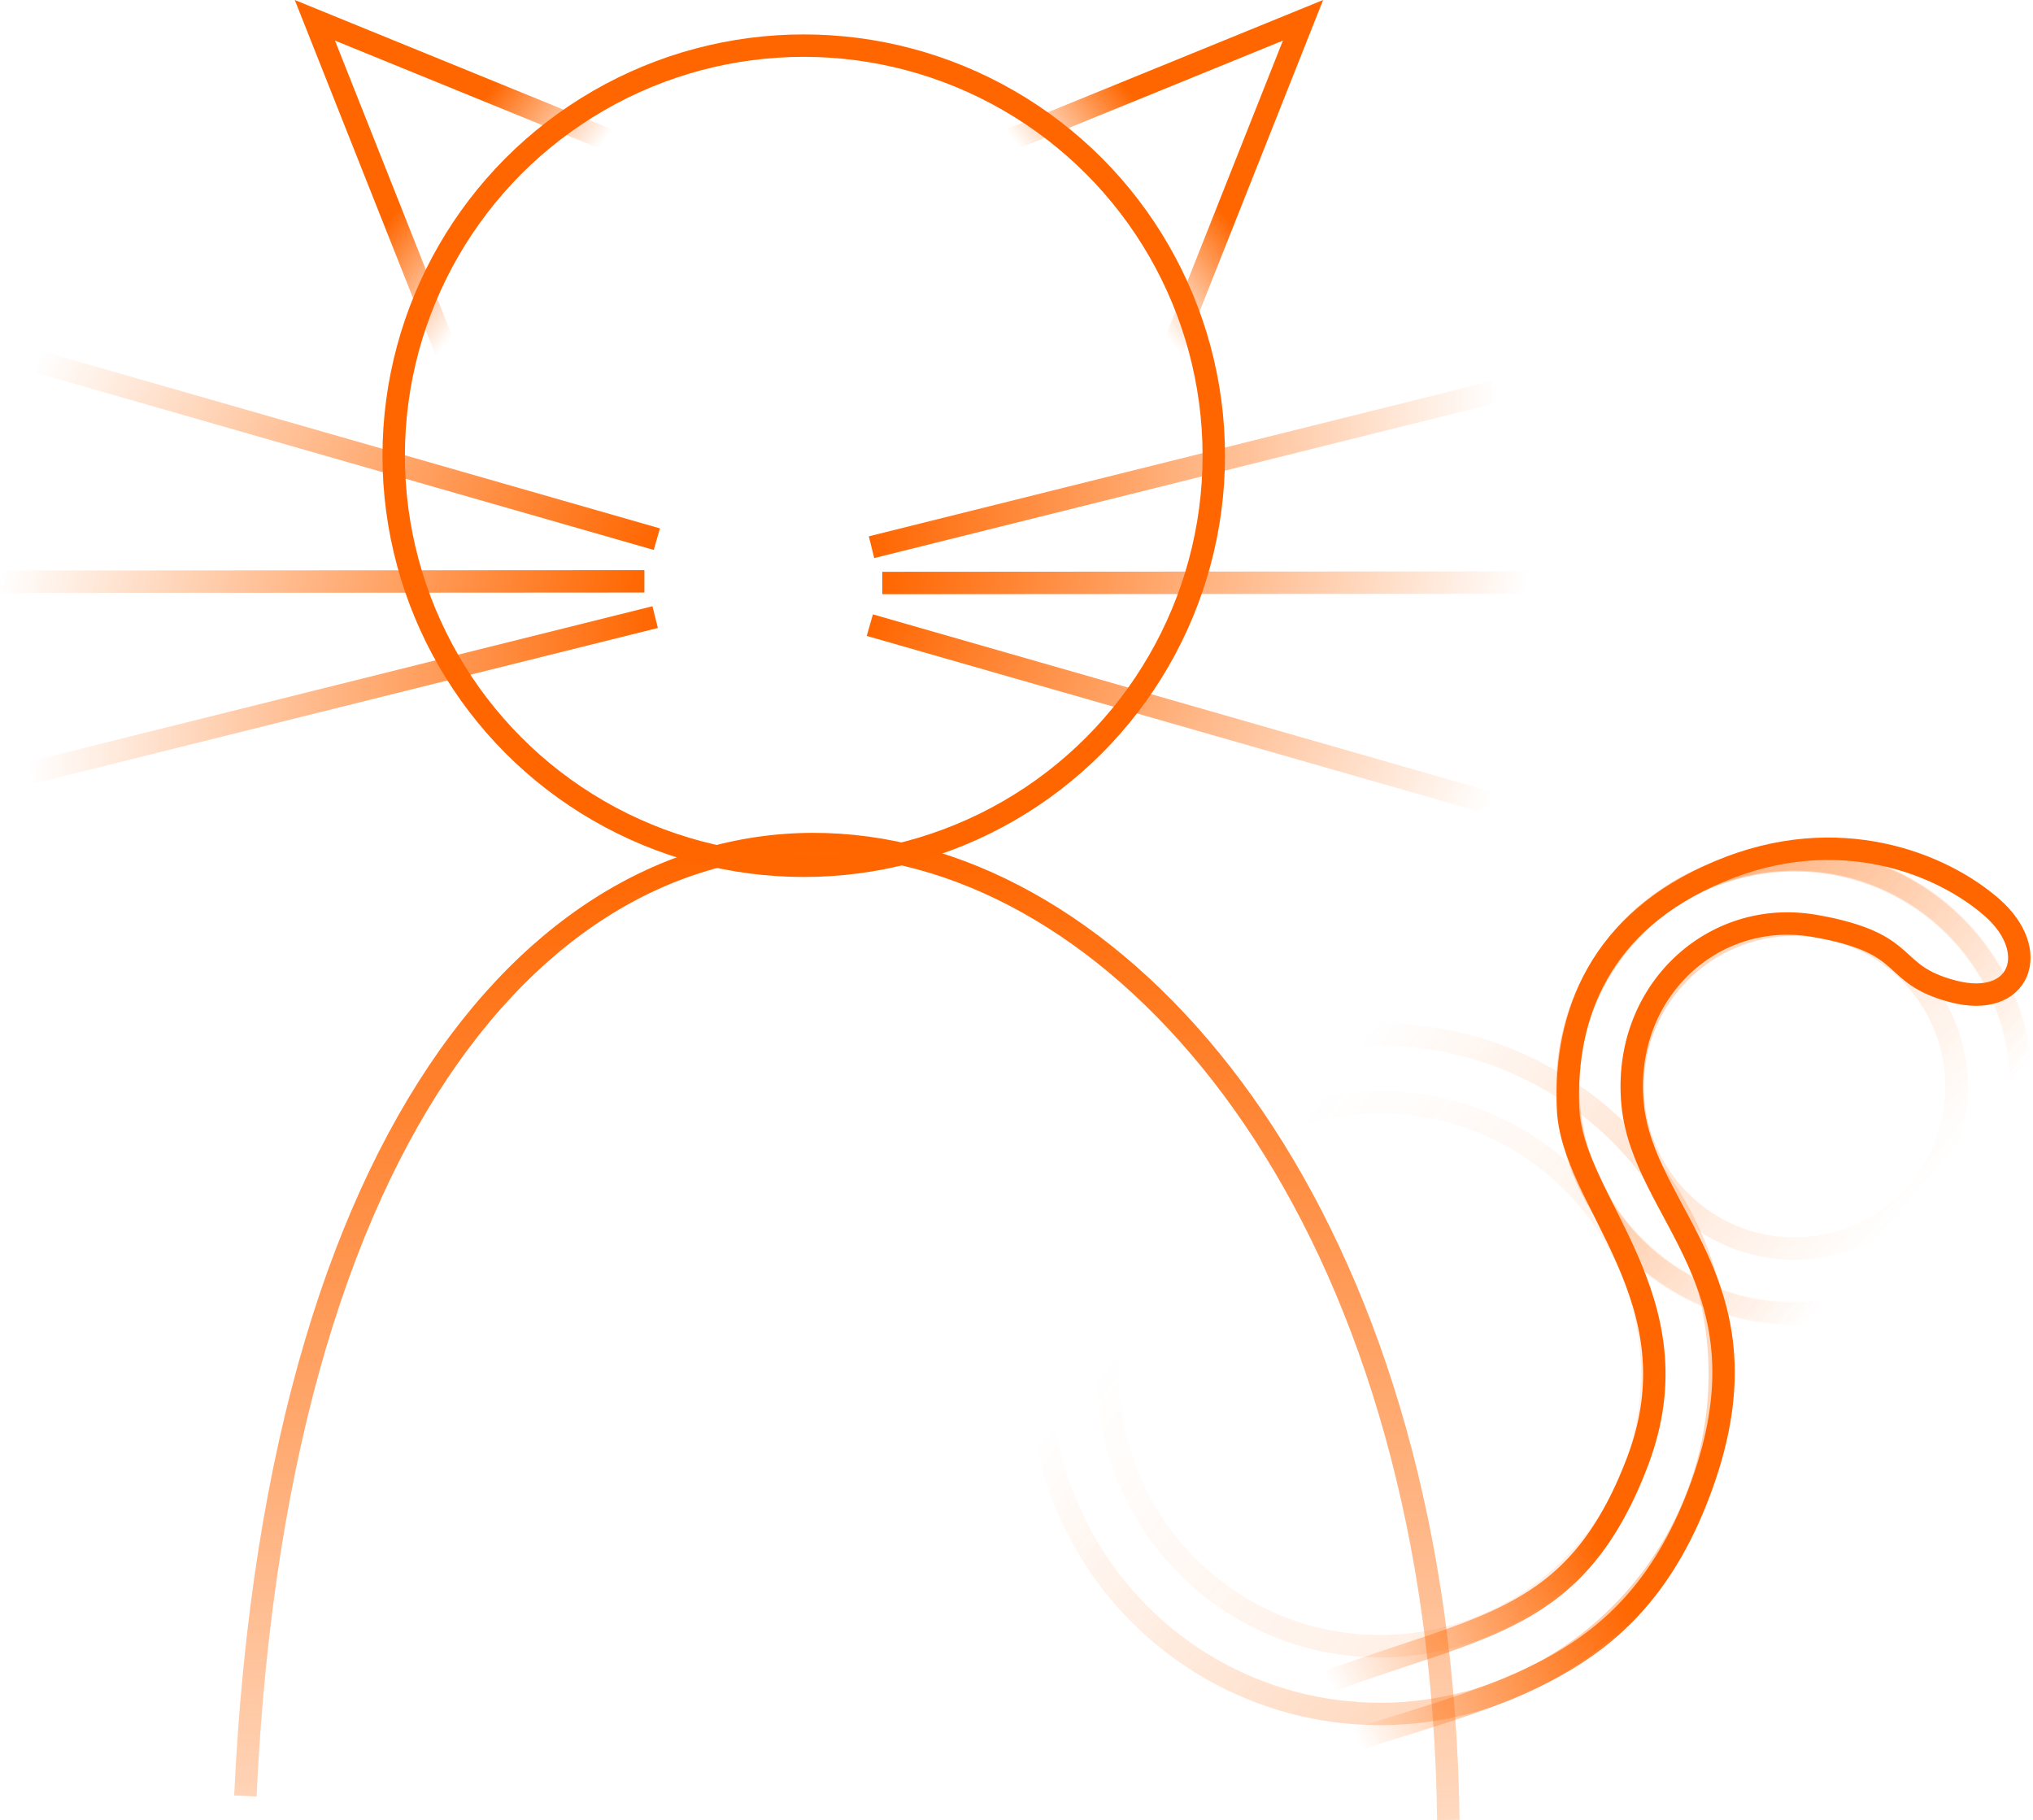 <?xml version="1.0" encoding="UTF-8" standalone="no"?>
<!-- Created with Inkscape (http://www.inkscape.org/) -->

<svg
   xmlns:dc="http://purl.org/dc/elements/1.1/"
   xmlns:cc="http://creativecommons.org/ns#"
   xmlns:rdf="http://www.w3.org/1999/02/22-rdf-syntax-ns#"
   xmlns:svg="http://www.w3.org/2000/svg"
   xmlns="http://www.w3.org/2000/svg"
   xmlns:xlink="http://www.w3.org/1999/xlink"
   xmlns:sodipodi="http://sodipodi.sourceforge.net/DTD/sodipodi-0.dtd"
   xmlns:inkscape="http://www.inkscape.org/namespaces/inkscape"
   width="226.748mm"
   height="202.994mm"
   viewBox="0 0 226.748 202.994"
   version="1.1"
   id="svg966"
   inkscape:version="0.92.1 r15371"
   sodipodi:docname="Spot.svg"
   inkscape:export-filename="C:\Users\Kelvy\Desktop\Spot.png"
   inkscape:export-xdpi="96"
   inkscape:export-ydpi="96">
  <defs
     id="defs960">
    <linearGradient
       inkscape:collect="always"
       id="linearGradient5325">
      <stop
         style="stop-color:#ff6600;stop-opacity:1;"
         offset="0"
         id="stop5321" />
      <stop
         style="stop-color:#ff6600;stop-opacity:0;"
         offset="1"
         id="stop5323" />
    </linearGradient>
    <linearGradient
       inkscape:collect="always"
       id="linearGradient5317">
      <stop
         style="stop-color:#ff6600;stop-opacity:1;"
         offset="0"
         id="stop5313" />
      <stop
         style="stop-color:#ff6600;stop-opacity:0;"
         offset="1"
         id="stop5315" />
    </linearGradient>
    <linearGradient
       inkscape:collect="always"
       id="linearGradient5267">
      <stop
         style="stop-color:#ff6600;stop-opacity:1;"
         offset="0"
         id="stop5263" />
      <stop
         style="stop-color:#ff6600;stop-opacity:0;"
         offset="1"
         id="stop5265" />
    </linearGradient>
    <linearGradient
       inkscape:collect="always"
       id="linearGradient5257">
      <stop
         style="stop-color:#ff6600;stop-opacity:1;"
         offset="0"
         id="stop5253" />
      <stop
         style="stop-color:#ff6600;stop-opacity:0;"
         offset="1"
         id="stop5255" />
    </linearGradient>
    <linearGradient
       inkscape:collect="always"
       id="linearGradient5215">
      <stop
         style="stop-color:#ff6600;stop-opacity:1;"
         offset="0"
         id="stop5211" />
      <stop
         style="stop-color:#ff6600;stop-opacity:0;"
         offset="1"
         id="stop5213" />
    </linearGradient>
    <linearGradient
       inkscape:collect="always"
       id="linearGradient5201">
      <stop
         style="stop-color:#ff6600;stop-opacity:1;"
         offset="0"
         id="stop5197" />
      <stop
         style="stop-color:#ff6600;stop-opacity:0;"
         offset="1"
         id="stop5199" />
    </linearGradient>
    <linearGradient
       inkscape:collect="always"
       xlink:href="#linearGradient5201"
       id="linearGradient5203"
       x1="138.016"
       y1="62.61"
       x2="128.35"
       y2="70.15"
       gradientUnits="userSpaceOnUse"
       gradientTransform="matrix(1.1,0,0,1.1,-7.688,-3.231)" />
    <linearGradient
       inkscape:collect="always"
       xlink:href="#linearGradient5201"
       id="linearGradient5207"
       gradientUnits="userSpaceOnUse"
       gradientTransform="matrix(-1.1,0,0,1.1,211.446,-3.231)"
       x1="138.016"
       y1="62.61"
       x2="128.35"
       y2="70.15" />
    <linearGradient
       inkscape:collect="always"
       xlink:href="#linearGradient5215"
       id="linearGradient5217"
       x1="109.13"
       y1="101.775"
       x2="179.076"
       y2="101.775"
       gradientUnits="userSpaceOnUse"
       gradientTransform="translate(4.536,-2.457)" />
    <linearGradient
       inkscape:collect="always"
       xlink:href="#linearGradient5215"
       id="linearGradient5221"
       gradientUnits="userSpaceOnUse"
       x1="109.13"
       y1="101.775"
       x2="179.076"
       y2="101.775"
       gradientTransform="rotate(30,99.771,121.698)" />
    <linearGradient
       inkscape:collect="always"
       xlink:href="#linearGradient5215"
       id="linearGradient5225"
       gradientUnits="userSpaceOnUse"
       gradientTransform="rotate(13.963,105.835,134.658)"
       x1="109.13"
       y1="101.775"
       x2="179.076"
       y2="101.775" />
    <linearGradient
       inkscape:collect="always"
       xlink:href="#linearGradient5215"
       id="linearGradient5240"
       gradientUnits="userSpaceOnUse"
       gradientTransform="translate(4.536,-2.457)"
       x1="109.13"
       y1="101.775"
       x2="179.076"
       y2="101.775" />
    <linearGradient
       inkscape:collect="always"
       xlink:href="#linearGradient5215"
       id="linearGradient5242"
       gradientUnits="userSpaceOnUse"
       gradientTransform="rotate(30,99.771,121.698)"
       x1="109.13"
       y1="101.775"
       x2="179.076"
       y2="101.775" />
    <linearGradient
       inkscape:collect="always"
       xlink:href="#linearGradient5215"
       id="linearGradient5244"
       gradientUnits="userSpaceOnUse"
       gradientTransform="rotate(13.963,105.835,134.658)"
       x1="109.13"
       y1="101.775"
       x2="179.076"
       y2="101.775" />
    <linearGradient
       inkscape:collect="always"
       xlink:href="#linearGradient5257"
       id="linearGradient5259"
       x1="98.942"
       y1="141.849"
       x2="102.045"
       y2="287.511"
       gradientUnits="userSpaceOnUse" />
    <linearGradient
       inkscape:collect="always"
       xlink:href="#linearGradient5267"
       id="linearGradient5269"
       x1="192.427"
       y1="223.84"
       x2="161.929"
       y2="238.77"
       gradientUnits="userSpaceOnUse" />
    <linearGradient
       inkscape:collect="always"
       xlink:href="#linearGradient5317"
       id="linearGradient5319"
       x1="192.565"
       y1="151.739"
       x2="225.578"
       y2="179.936"
       gradientUnits="userSpaceOnUse" />
    <linearGradient
       inkscape:collect="always"
       xlink:href="#linearGradient5325"
       id="linearGradient5327"
       x1="195.356"
       y1="224.971"
       x2="145.68"
       y2="185.148"
       gradientUnits="userSpaceOnUse" />
    <linearGradient
       inkscape:collect="always"
       xlink:href="#linearGradient5317"
       id="linearGradient5374"
       gradientUnits="userSpaceOnUse"
       x1="192.565"
       y1="151.739"
       x2="225.578"
       y2="179.936" />
    <linearGradient
       inkscape:collect="always"
       xlink:href="#linearGradient5317"
       id="linearGradient5376"
       gradientUnits="userSpaceOnUse"
       x1="192.565"
       y1="151.739"
       x2="225.578"
       y2="179.936" />
    <linearGradient
       inkscape:collect="always"
       xlink:href="#linearGradient5317"
       id="linearGradient5378"
       gradientUnits="userSpaceOnUse"
       x1="192.565"
       y1="151.739"
       x2="225.578"
       y2="179.936" />
    <linearGradient
       inkscape:collect="always"
       xlink:href="#linearGradient5325"
       id="linearGradient5380"
       gradientUnits="userSpaceOnUse"
       x1="195.356"
       y1="224.971"
       x2="145.68"
       y2="185.148" />
    <linearGradient
       inkscape:collect="always"
       xlink:href="#linearGradient5325"
       id="linearGradient5382"
       gradientUnits="userSpaceOnUse"
       x1="195.356"
       y1="224.971"
       x2="145.68"
       y2="185.148" />
  </defs>
  <sodipodi:namedview
     id="base"
     pagecolor="#ffffff"
     bordercolor="#666666"
     borderopacity="1.0"
     inkscape:pageopacity="0.0"
     inkscape:pageshadow="2"
     inkscape:zoom="0.35"
     inkscape:cx="-217.61599"
     inkscape:cy="-40.548741"
     inkscape:document-units="mm"
     inkscape:current-layer="layer1"
     showgrid="false"
     inkscape:window-width="1920"
     inkscape:window-height="1017"
     inkscape:window-x="-8"
     inkscape:window-y="-8"
     inkscape:window-maximized="1" />
  <g
     inkscape:label="Camada 1"
     inkscape:groupmode="layer"
     id="layer1"
     transform="translate(-11.654,-46.982)">
    <g
       id="g5372"
       style="stroke-width:2.5;stroke-miterlimit:4;stroke-dasharray:none">
      <circle
         r="45.735"
         cy="97.807"
         cx="101.298"
         id="path4639"
         style="opacity:1;fill:none;fill-opacity:1;stroke:#ff6600;stroke-width:2.5;stroke-linecap:round;stroke-linejoin:miter;stroke-miterlimit:4;stroke-dasharray:none;stroke-opacity:1" />
      <path
         sodipodi:nodetypes="ccc"
         inkscape:connector-curvature="0"
         id="path4641"
         d="m 117.024,65.547 39.96,-16.3 -18.119,45.669"
         style="fill:none;stroke:url(#linearGradient5203);stroke-width:2.5;stroke-linecap:round;stroke-linejoin:miter;stroke-miterlimit:4;stroke-dasharray:none;stroke-opacity:1" />
      <path
         style="fill:none;stroke:url(#linearGradient5207);stroke-width:2.5;stroke-linecap:round;stroke-linejoin:miter;stroke-miterlimit:4;stroke-dasharray:none;stroke-opacity:1"
         d="M 86.734,65.547 46.774,49.247 64.893,94.916"
         id="path5205"
         inkscape:connector-curvature="0"
         sodipodi:nodetypes="ccc" />
      <g
         transform="translate(-4.914)"
         id="g5230"
         style="stroke-width:2.5;stroke-miterlimit:4;stroke-dasharray:none">
        <path
           style="fill:none;stroke:url(#linearGradient5217);stroke-width:2.5;stroke-linecap:butt;stroke-linejoin:miter;stroke-miterlimit:4;stroke-dasharray:none;stroke-opacity:1"
           d="m 113.771,108.012 69.737,-17.387"
           id="path5209"
           inkscape:connector-curvature="0" />
        <path
           inkscape:connector-curvature="0"
           id="path5219"
           d="m 113.582,116.705 69.087,19.811"
           style="fill:none;stroke:url(#linearGradient5221);stroke-width:2.5;stroke-linecap:butt;stroke-linejoin:miter;stroke-miterlimit:4;stroke-dasharray:none;stroke-opacity:1" />
        <path
           inkscape:connector-curvature="0"
           id="path5223"
           d="m 114.971,112.004 71.871,-0.046"
           style="fill:none;stroke:url(#linearGradient5225);stroke-width:2.5;stroke-linecap:butt;stroke-linejoin:miter;stroke-miterlimit:4;stroke-dasharray:none;stroke-opacity:1" />
      </g>
      <g
         transform="rotate(180,99.721,112.099)"
         id="g5238"
         style="stroke-width:2.5;stroke-miterlimit:4;stroke-dasharray:none">
        <g
           transform="translate(0.945,0.378)"
           id="g5249"
           style="stroke-width:2.5;stroke-miterlimit:4;stroke-dasharray:none">
          <path
             style="fill:none;stroke:url(#linearGradient5240);stroke-width:2.5;stroke-linecap:butt;stroke-linejoin:miter;stroke-miterlimit:4;stroke-dasharray:none;stroke-opacity:1"
             d="m 113.771,108.012 69.737,-17.387"
             id="path5232"
             inkscape:connector-curvature="0" />
          <path
             inkscape:connector-curvature="0"
             id="path5234"
             d="m 113.582,116.705 69.087,19.811"
             style="fill:none;stroke:url(#linearGradient5242);stroke-width:2.5;stroke-linecap:butt;stroke-linejoin:miter;stroke-miterlimit:4;stroke-dasharray:none;stroke-opacity:1" />
          <path
             inkscape:connector-curvature="0"
             id="path5236"
             d="m 114.971,112.004 71.871,-0.046"
             style="fill:none;stroke:url(#linearGradient5244);stroke-width:2.5;stroke-linecap:butt;stroke-linejoin:miter;stroke-miterlimit:4;stroke-dasharray:none;stroke-opacity:1" />
        </g>
      </g>
      <path
         sodipodi:nodetypes="cc"
         inkscape:connector-curvature="0"
         id="path5251"
         d="M 39.021,247.288 C 46.392,89.714 171.633,121.915 173.191,249.961"
         style="fill:none;stroke:url(#linearGradient5259);stroke-width:2.5;stroke-linecap:butt;stroke-linejoin:miter;stroke-miterlimit:4;stroke-dasharray:none;stroke-opacity:1" />
      <path
         sodipodi:nodetypes="czzzzzzzzc"
         inkscape:connector-curvature="0"
         id="path5261"
         d="m 159.361,234.687 c 17.675,-6.612 28.05,-6.62 34.932,-24.7 6.882,-18.079 -7.372,-28.961 -7.753,-39.425 -0.381,-10.464 3.525,-20.742 16.831,-26.367 13.307,-5.625 24.876,-0.889 30.46,4.003 5.584,4.893 3.115,11.313 -4.346,9.352 -7.461,-1.962 -4.19,-5.341 -15.457,-7.305 -11.267,-1.964 -21.417,7.284 -20.295,19.773 1.123,12.488 15.765,20.109 7.787,42.458 -7.978,22.349 -24.003,23.253 -43.74,30.249"
         style="fill:none;stroke:url(#linearGradient5269);stroke-width:2.5;stroke-linecap:butt;stroke-linejoin:miter;stroke-miterlimit:4;stroke-dasharray:none;stroke-opacity:1" />
      <g
         style="stroke:url(#linearGradient5319);stroke-width:2.5;stroke-miterlimit:4;stroke-dasharray:none;stroke-opacity:0.32"
         id="g5297">
        <circle
           r="18.062"
           cy="168.176"
           cx="211.811"
           id="circle5289"
           style="opacity:1;fill:none;fill-opacity:1;stroke:url(#linearGradient5374);stroke-width:2.5;stroke-linecap:round;stroke-linejoin:miter;stroke-miterlimit:4;stroke-dasharray:none;stroke-opacity:0.32" />
        <circle
           style="opacity:1;fill:none;fill-opacity:1;stroke:url(#linearGradient5376);stroke-width:2.5;stroke-linecap:round;stroke-linejoin:miter;stroke-miterlimit:4;stroke-dasharray:none;stroke-opacity:0.32"
           id="circle5291"
           cx="211.811"
           cy="168.176"
           r="25.247" />
        <circle
           style="opacity:1;fill:none;fill-opacity:1;stroke:url(#linearGradient5378);stroke-width:2.5;stroke-linecap:round;stroke-linejoin:miter;stroke-miterlimit:4;stroke-dasharray:none;stroke-opacity:0.32"
           id="circle5303"
           cx="211.811"
           cy="168.176"
           r="25.341" />
      </g>
      <g
         style="stroke:url(#linearGradient5327);stroke-width:2.5;stroke-miterlimit:4;stroke-dasharray:none"
         id="g5301">
        <circle
           style="opacity:1;fill:none;fill-opacity:1;stroke:url(#linearGradient5380);stroke-width:2.5;stroke-linecap:round;stroke-linejoin:miter;stroke-miterlimit:4;stroke-dasharray:none;stroke-opacity:0.133"
           id="path5287"
           cx="165.573"
           cy="200.248"
           r="30.335" />
        <circle
           r="37.894"
           cy="200.248"
           cx="165.573"
           id="circle5293"
           style="opacity:1;fill:none;fill-opacity:1;stroke:url(#linearGradient5382);stroke-width:2.5;stroke-linecap:round;stroke-linejoin:miter;stroke-miterlimit:4;stroke-dasharray:none;stroke-opacity:0.32" />
      </g>
    </g>
  </g>
</svg>
